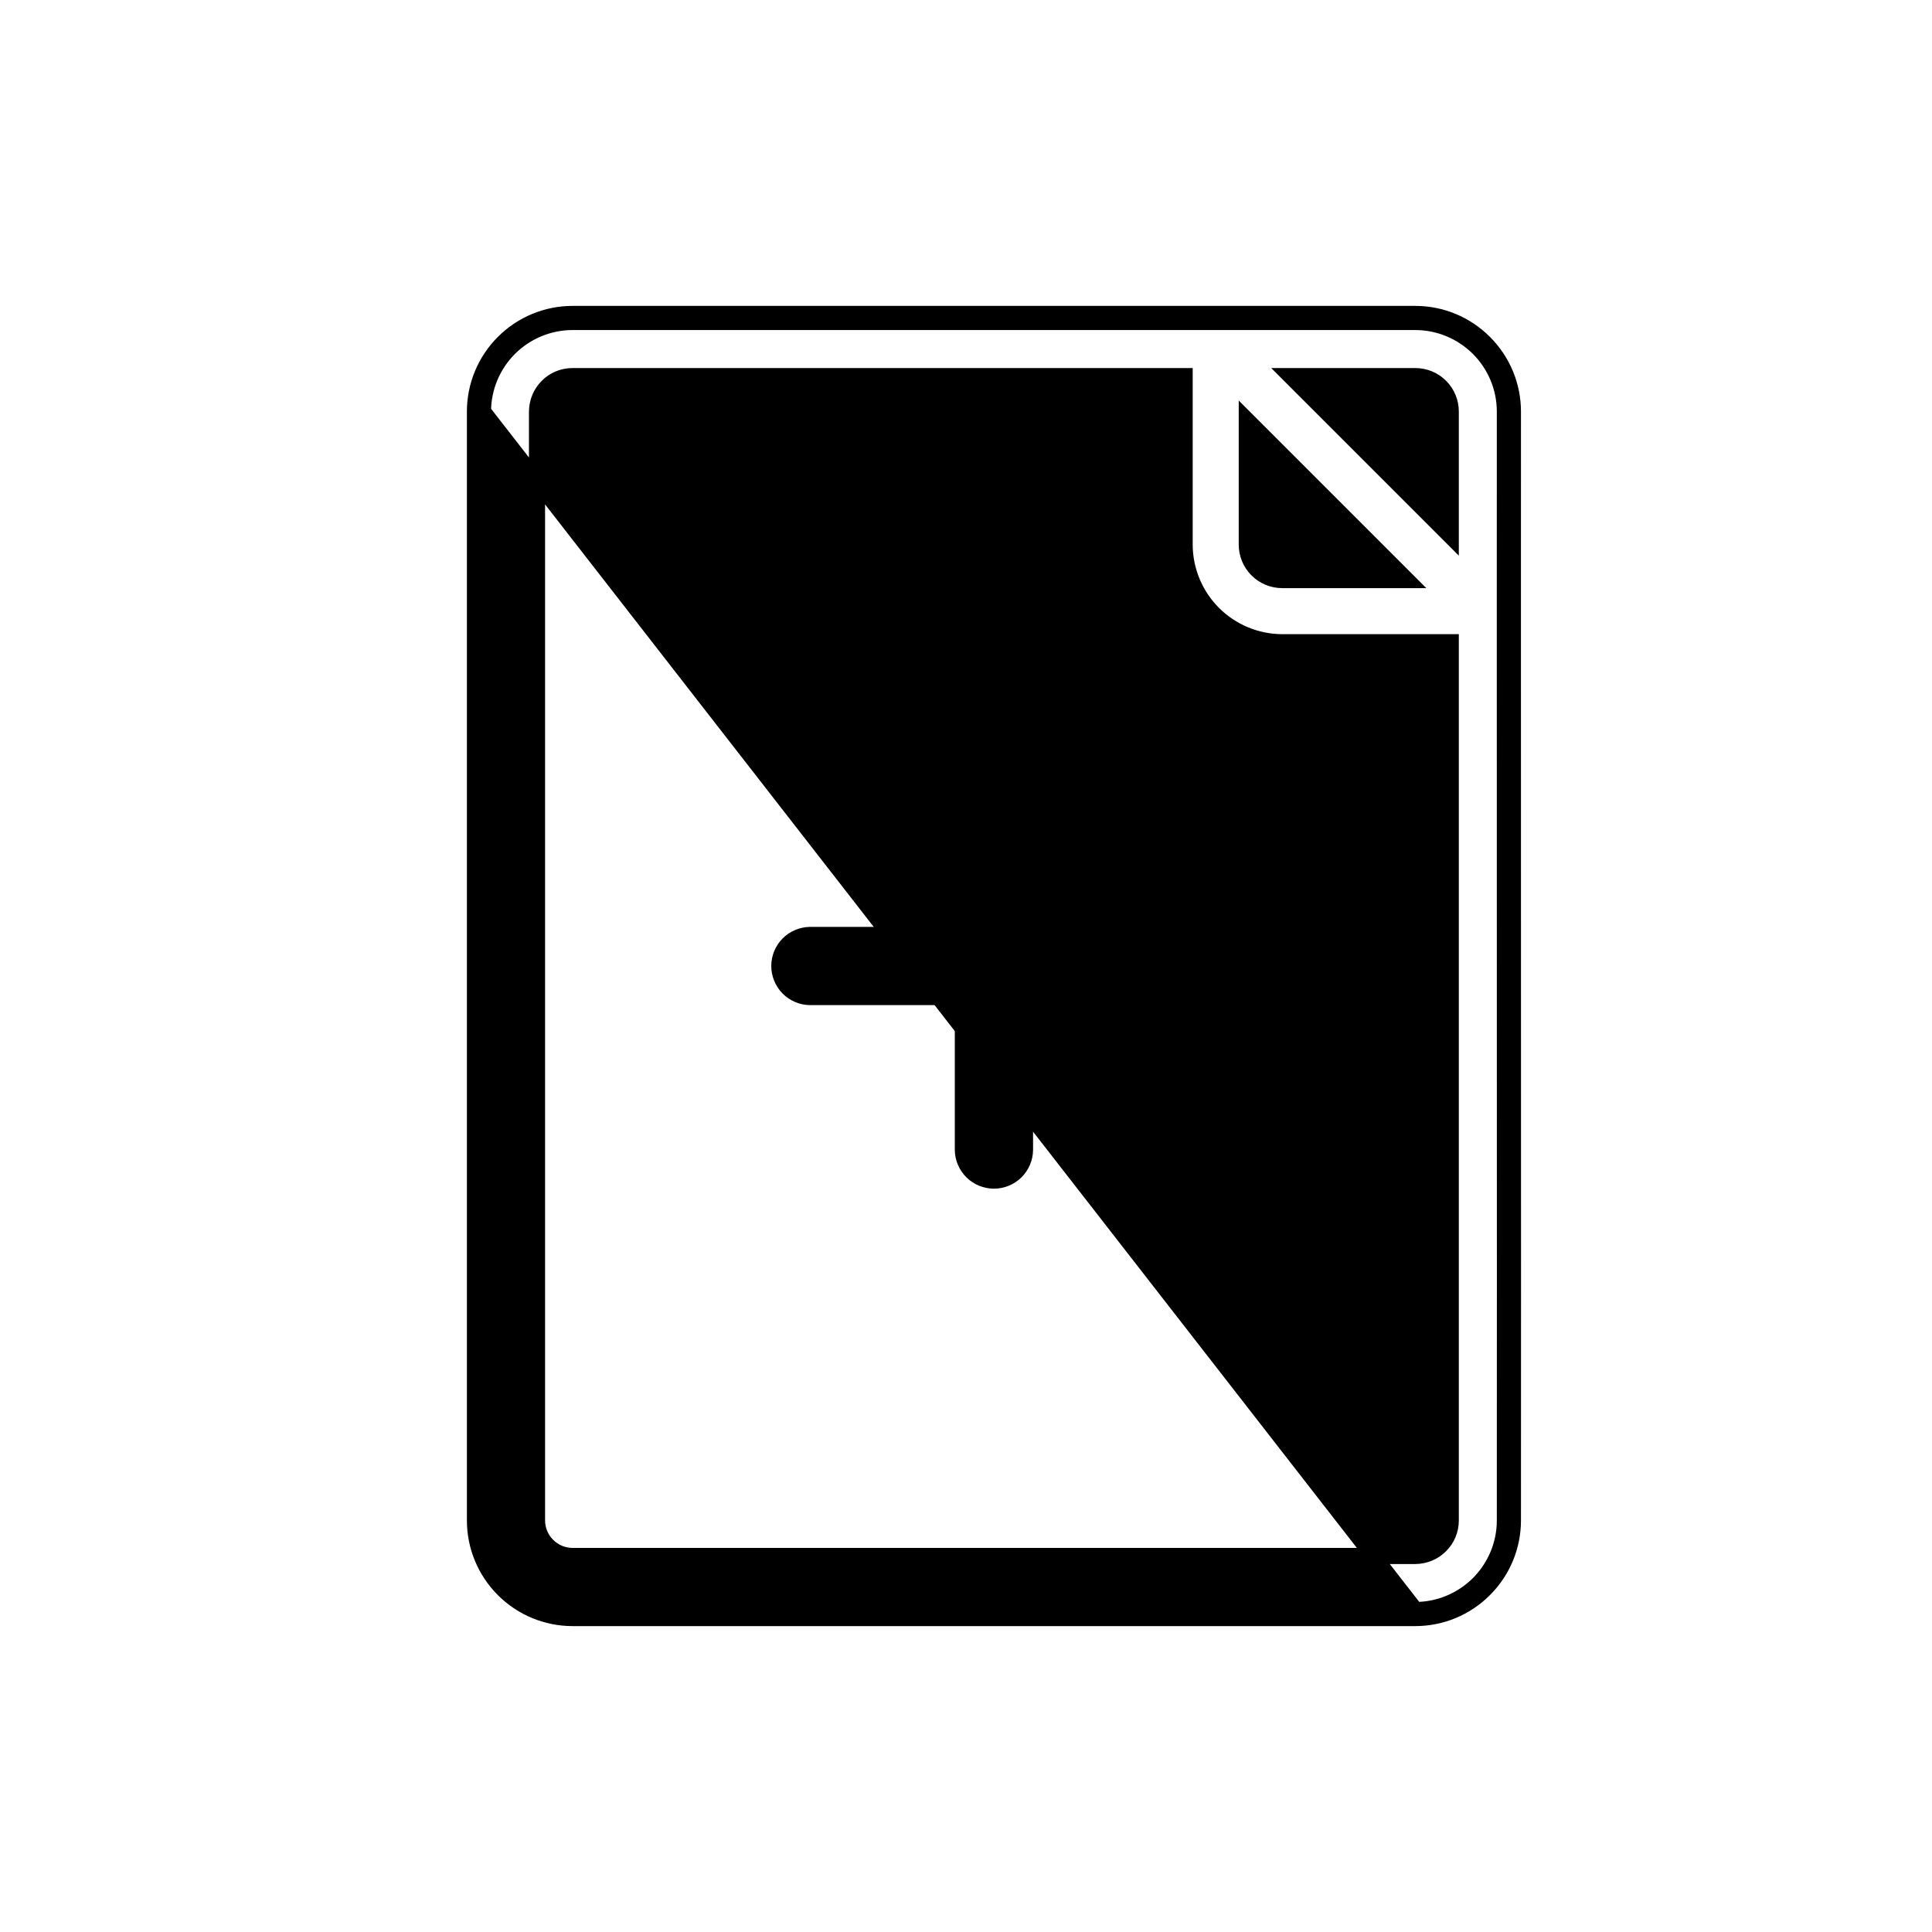 <svg width="24" height="24" viewBox="0 0 24 24" fill="none" xmlns="http://www.w3.org/2000/svg">
<path d="M18.794 18.888C18.795 17.904 18.795 14.449 18.794 11.22C18.794 8.446 18.793 5.839 18.794 5.112V5.112C18.794 4.791 18.666 4.483 18.438 4.256C18.211 4.028 17.903 3.9 17.582 3.9L17.581 3.9C16.708 3.9 14.301 3.9 11.973 3.9C9.928 3.9 7.943 3.9 7.112 3.9L7.112 3.9C6.791 3.9 6.483 4.028 6.255 4.256C6.028 4.483 5.9 4.791 5.9 5.112V5.112L5.9 18.888L5.9 18.888C5.9 19.209 6.028 19.517 6.255 19.744C6.483 19.972 6.791 20.1 7.112 20.1H7.112H17.582H17.582C17.903 20.1 18.211 19.972 18.438 19.744C18.666 19.517 18.794 19.209 18.794 18.888ZM18.794 18.888L18.694 18.888M18.794 18.888L18.694 18.888M18.694 18.888C18.694 19.183 18.576 19.465 18.368 19.674C18.159 19.882 17.876 20 17.582 20L6 5.112C6 4.817 6.118 4.535 6.326 4.326C6.535 4.118 6.817 4 7.112 4C7.943 4 9.928 4 11.973 4C14.301 4 16.708 4 17.582 4C17.876 4 18.159 4.118 18.368 4.326C18.576 4.535 18.694 4.817 18.694 5.112C18.693 5.839 18.694 8.446 18.694 11.22C18.695 14.448 18.695 17.904 18.694 18.888ZM14.716 4.672V6.765V6.766C14.717 7.087 14.845 7.395 15.072 7.622C15.299 7.849 15.607 7.977 15.928 7.978H15.928H18.022V18.888C18.022 19.005 17.976 19.117 17.893 19.199C17.811 19.282 17.698 19.328 17.581 19.329H7.112C6.995 19.328 6.883 19.282 6.801 19.199C6.718 19.117 6.672 19.005 6.671 18.888V5.112C6.671 5.112 6.671 5.112 6.671 5.112C6.672 4.996 6.718 4.883 6.801 4.801C6.883 4.718 6.995 4.672 7.112 4.672L14.716 4.672ZM15.488 5.217L17.477 7.206H15.929C15.812 7.206 15.7 7.16 15.617 7.077C15.534 6.994 15.488 6.882 15.488 6.765V5.217ZM18.022 5.112V6.661L16.033 4.672L17.581 4.672C17.581 4.672 17.581 4.672 17.581 4.672C17.698 4.672 17.811 4.718 17.893 4.801C17.976 4.883 18.022 4.996 18.022 5.112Z" fill="black" stroke="black" stroke-width="0.2"/>
<path d="M10.059 12.386L10.059 12.386H10.061H11.961V14.286H11.961L11.961 14.288C11.963 14.389 12.005 14.485 12.077 14.556C12.149 14.626 12.246 14.666 12.347 14.666C12.448 14.666 12.545 14.626 12.617 14.556C12.689 14.485 12.731 14.389 12.733 14.288L12.733 14.288V14.286V12.386H14.633C14.735 12.386 14.833 12.345 14.905 12.273C14.978 12.2 15.018 12.102 15.018 12C15.018 11.898 14.978 11.8 14.905 11.727C14.833 11.655 14.735 11.614 14.633 11.614H12.733V9.714C12.733 9.612 12.692 9.514 12.62 9.442C12.547 9.369 12.449 9.329 12.347 9.329C12.245 9.329 12.146 9.369 12.074 9.442C12.002 9.514 11.961 9.612 11.961 9.714V11.614H10.061V11.614L10.059 11.614C9.958 11.617 9.862 11.658 9.791 11.73C9.721 11.802 9.681 11.899 9.681 12C9.681 12.101 9.721 12.198 9.791 12.27C9.862 12.342 9.958 12.384 10.059 12.386Z" fill="black" stroke="black" stroke-width="0.2"/>
</svg>
